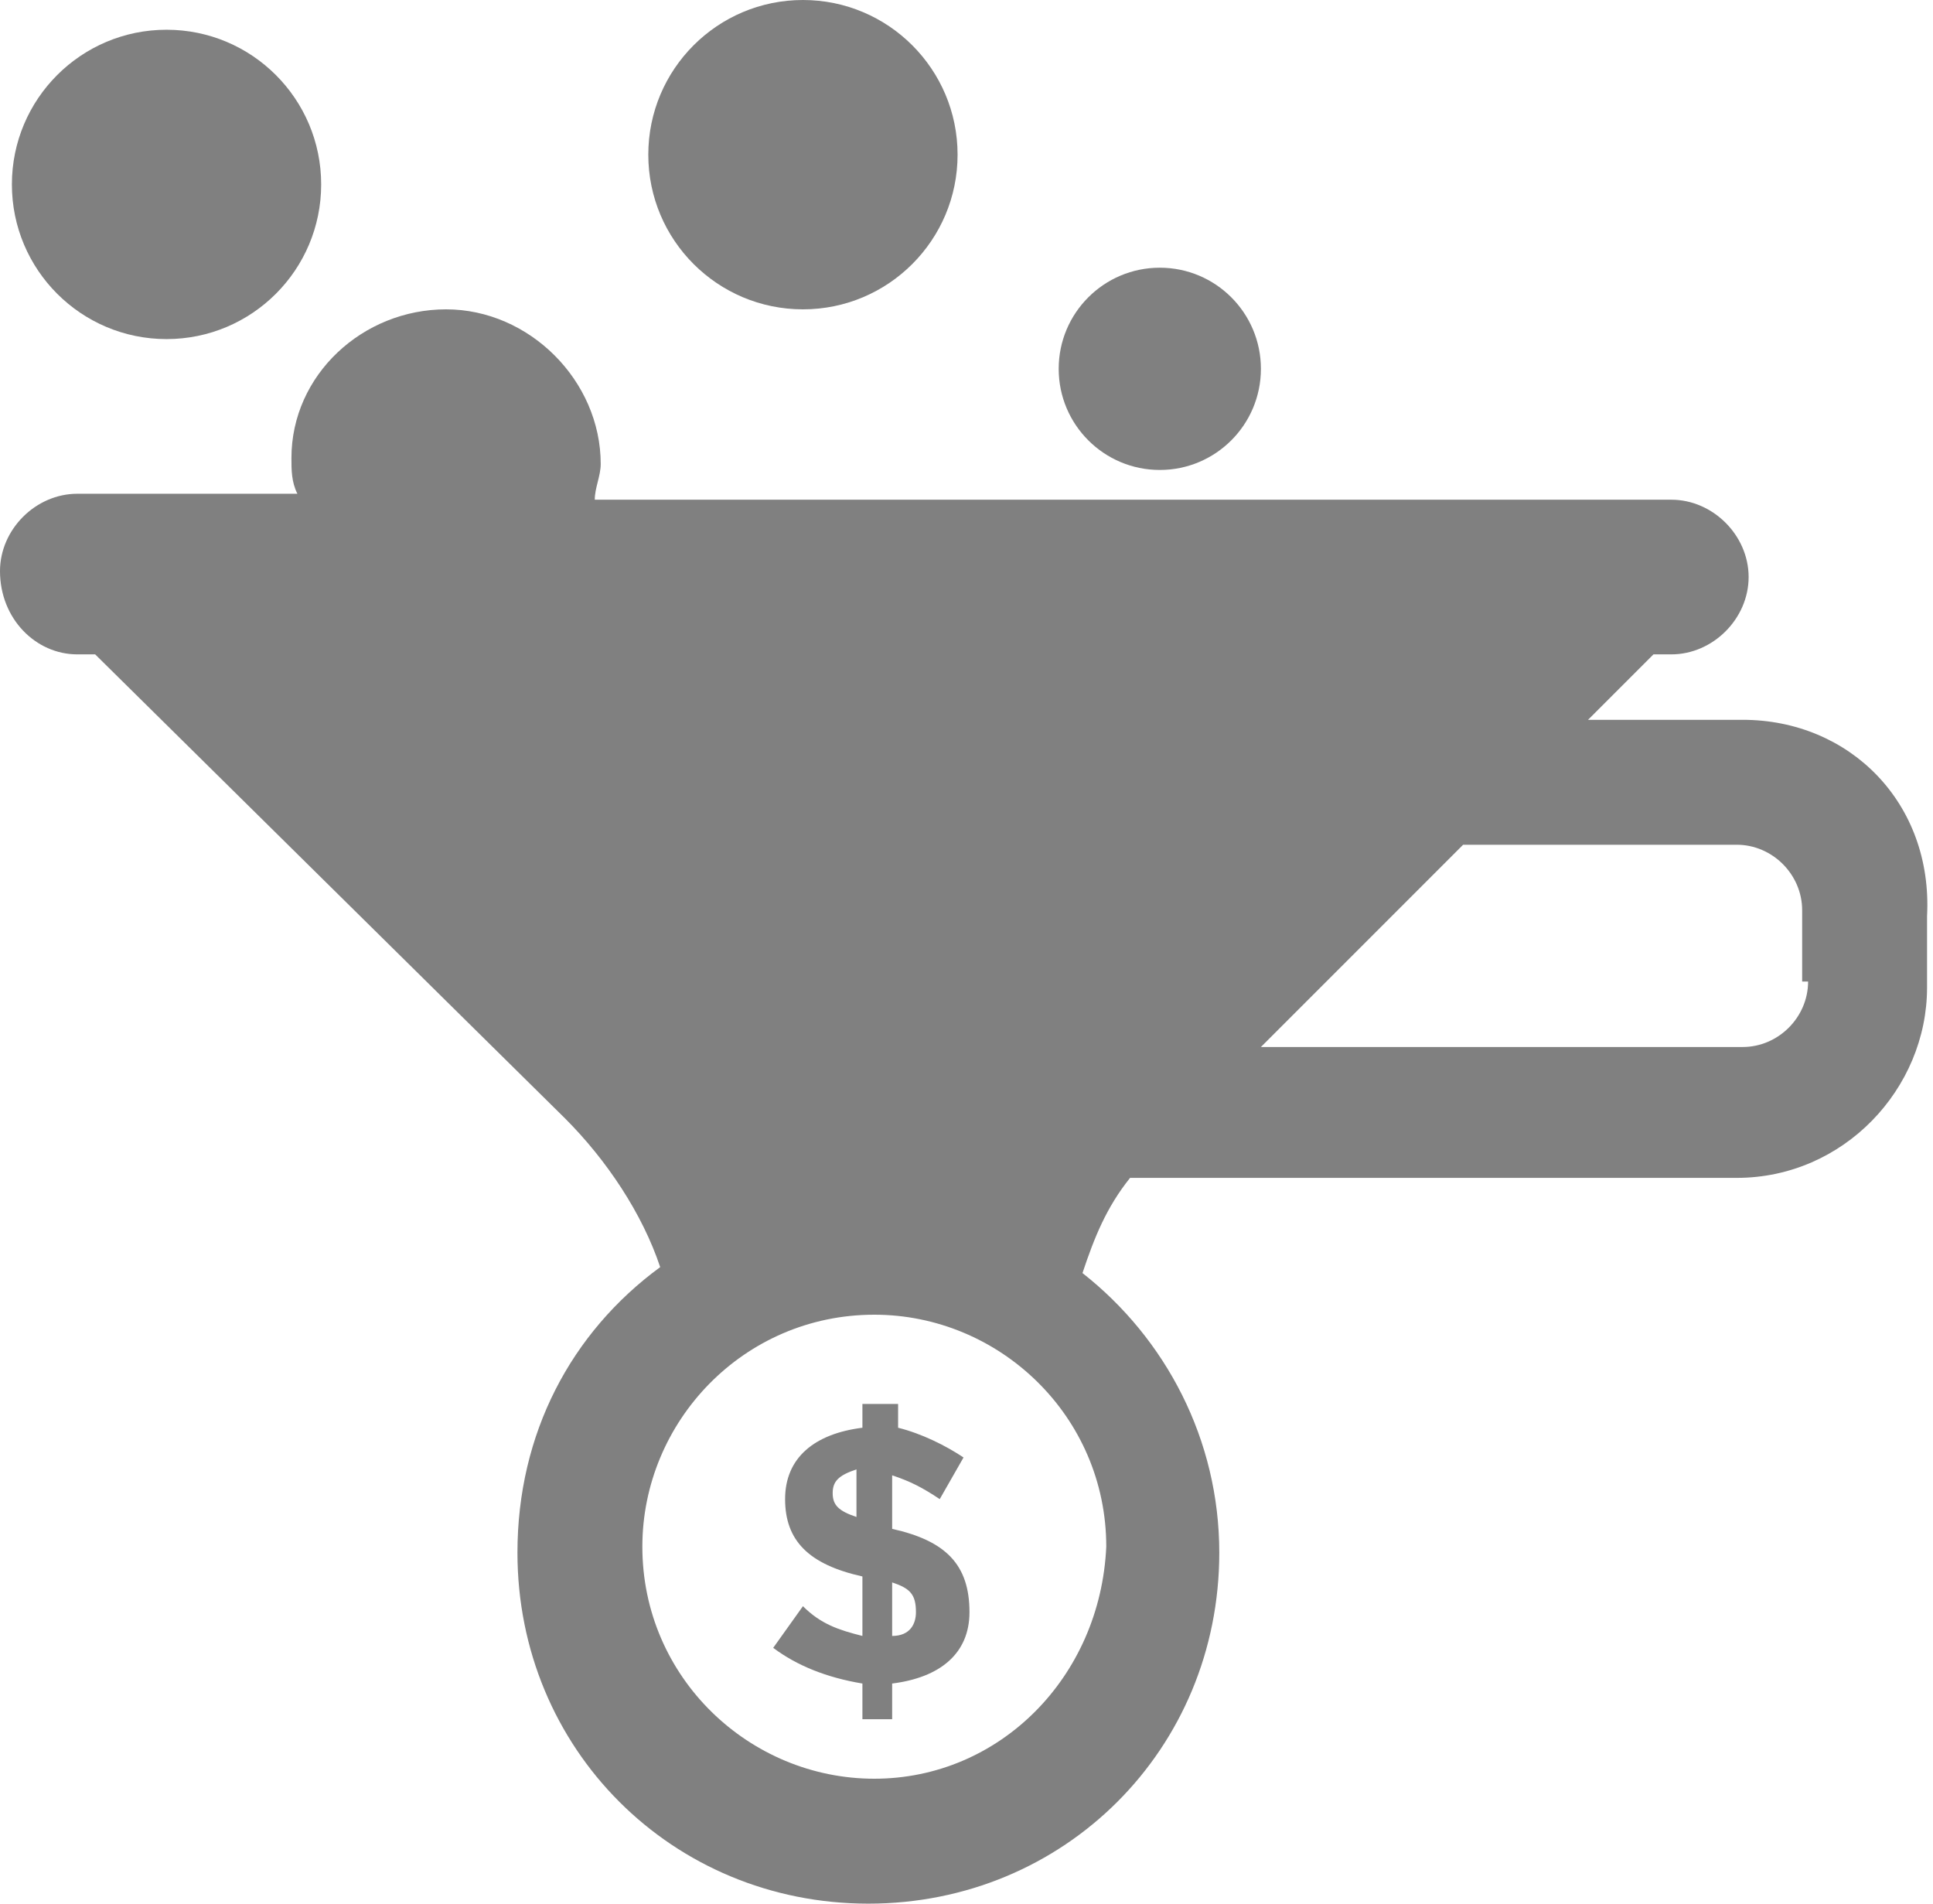 <?xml version="1.0" encoding="utf-8"?>
<!-- Generator: Adobe Illustrator 21.0.0, SVG Export Plug-In . SVG Version: 6.00 Build 0)  -->
<svg version="1.1" baseProfile="basic" id="Слой_1"
	 xmlns="http://www.w3.org/2000/svg" xmlns:xlink="http://www.w3.org/1999/xlink" x="0px" y="0px" viewBox="0 0 32.5 32"
	 xml:space="preserve">
<style type="text/css">
	.st0{fill:#808080;}
</style>
<g>
	<circle class="st0" cx="2.8" cy="3.1" r="2.6"/>
	<circle class="st0" cx="13.5" cy="2.6" r="2.6"/>
	<circle class="st0" cx="19.5" cy="6.2" r="1.7"/>
	<path class="st0" d="M29.3,12.1h-2.6l1.1-1.1h0.3c0.7,0,1.3-0.6,1.3-1.3c0-0.7-0.6-1.3-1.3-1.3H10c0-0.2,0.1-0.4,0.1-0.6
		c0-1.4-1.2-2.6-2.6-2.6S4.9,6.3,4.9,7.7c0,0.2,0,0.4,0.1,0.6H1.3C0.6,8.3,0,8.9,0,9.6C0,10.4,0.6,11,1.3,11h0.3l7.9,7.8
		c0.7,0.7,1.3,1.6,1.6,2.5c-1.5,1.1-2.4,2.8-2.4,4.8c0,3.3,2.6,5.9,5.9,5.9s5.9-2.6,5.9-5.9c0-1.9-0.9-3.6-2.3-4.7
		c0.2-0.6,0.4-1.1,0.8-1.6h10.2c1.8,0,3.2-1.5,3.2-3.2v-1.2C32.5,13.5,31.1,12.1,29.3,12.1z M14.7,29.9c-2.1,0-3.9-1.7-3.9-3.9
		c0-2.1,1.7-3.9,3.9-3.9c2.1,0,3.9,1.7,3.9,3.9C18.5,28.2,16.8,29.9,14.7,29.9z M30.4,16.5c0,0.6-0.5,1.1-1.1,1.1h-8.1l3.4-3.4h4.6
		c0.6,0,1.1,0.5,1.1,1.1V16.5z"/>
	<path class="st0" d="M15,25.7v-0.9c0.3,0.1,0.5,0.2,0.8,0.4l0.4-0.7c-0.3-0.2-0.7-0.4-1.1-0.5v-0.4h-0.6v0.4
		c-0.8,0.1-1.3,0.5-1.3,1.2v0c0,0.7,0.4,1.1,1.3,1.3v1c-0.4-0.1-0.7-0.2-1-0.5l-0.5,0.7c0.4,0.3,0.9,0.5,1.5,0.6v0.6H15v-0.6
		c0.8-0.1,1.3-0.5,1.3-1.2v0C16.3,26.3,15.9,25.9,15,25.7z M14.4,25.5c-0.3-0.1-0.4-0.2-0.4-0.4v0c0-0.2,0.1-0.3,0.4-0.4V25.5z
		 M15.4,27.1c0,0.2-0.1,0.4-0.4,0.4v-0.9C15.3,26.7,15.4,26.8,15.4,27.1L15.4,27.1z"/>
</g>
</svg>
